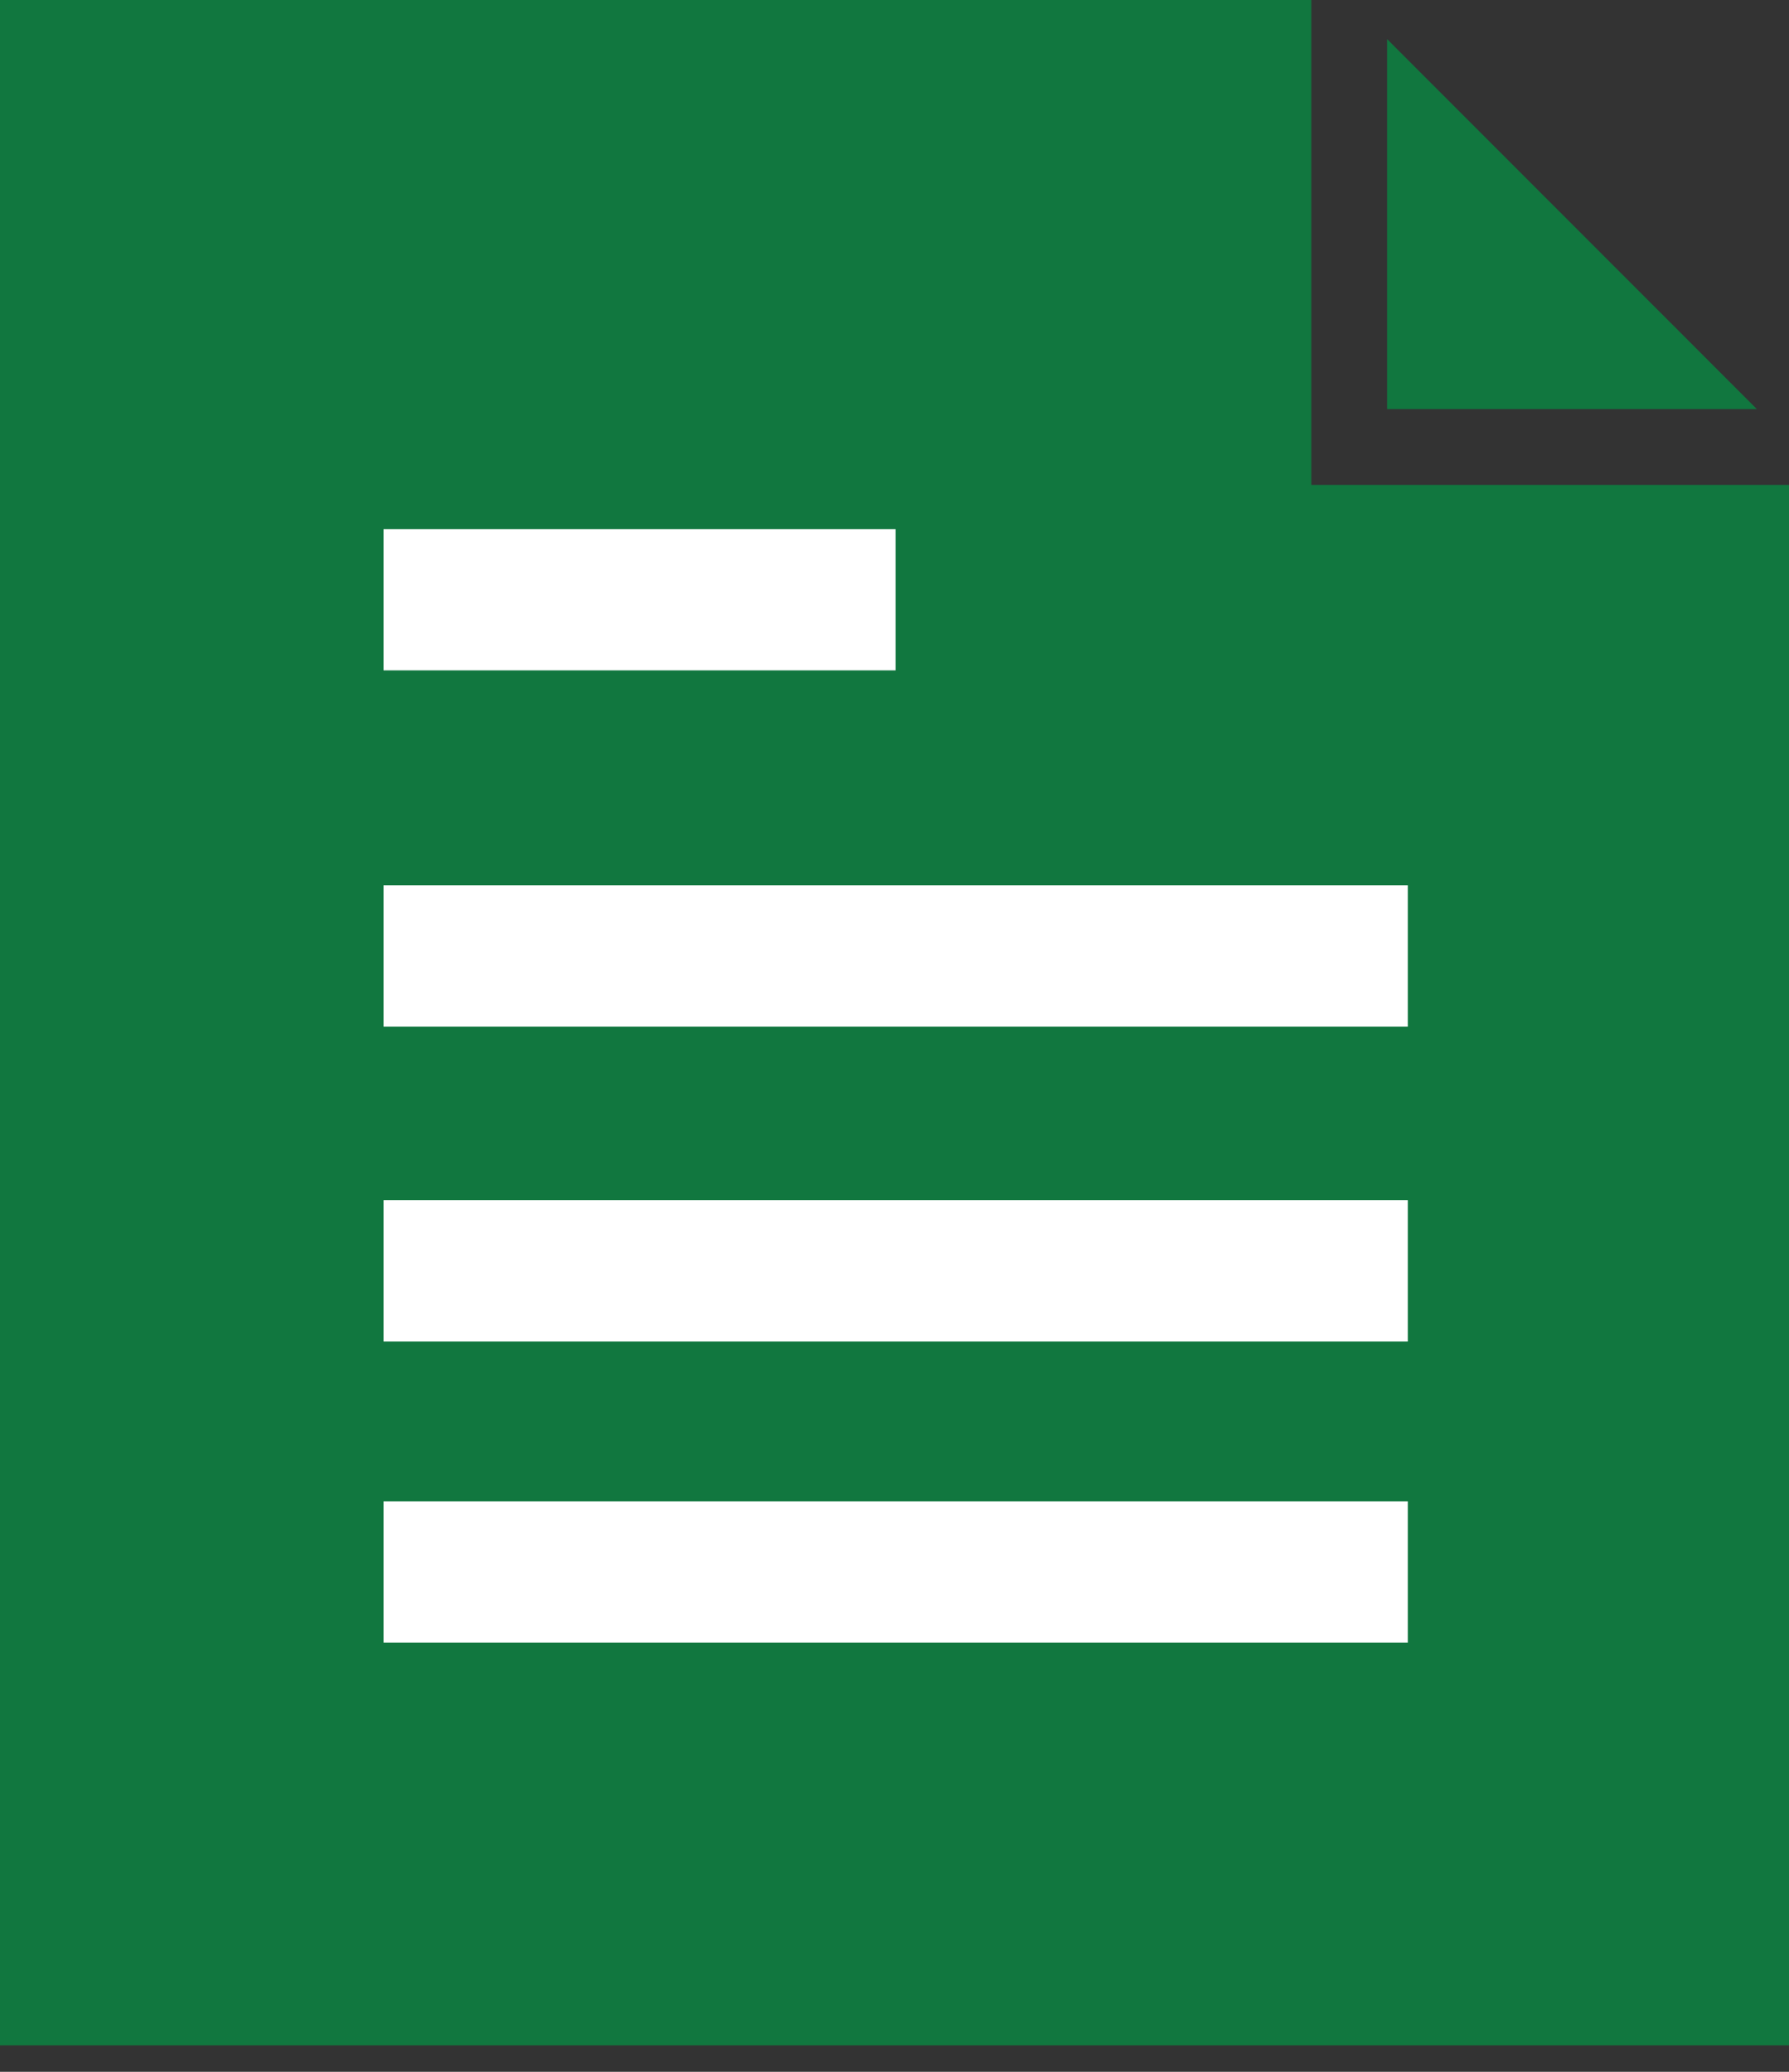 <svg width="38" height="44" viewBox="0 0 38 44" fill="none" xmlns="http://www.w3.org/2000/svg">
<rect x="0" y="0" width="38" height="44" fill="#333333" stroke="none"/>
<g id="Group">
<path id="Vector" d="M29.463 0.83V8.688H37.317L29.463 0.83Z" fill="#11773F"/>
<path id="Vector_2" d="M27.854 10.298V0H0V43.438H38V10.298H27.854Z" fill="#11773F"/>
<path id="Vector_3" d="M8.146 12.737H19.024" stroke="white" stroke-width="3" stroke-miterlimit="10"/>
<path id="Vector_4" d="M8.146 20.303H29.903" stroke="white" stroke-width="3" stroke-miterlimit="10"/>
<path id="Vector_5" d="M8.146 26.99H29.903" stroke="white" stroke-width="3" stroke-miterlimit="10"/>
<path id="Vector_6" d="M8.146 33.384H29.903" stroke="white" stroke-width="3" stroke-miterlimit="10"/>
</g>
</svg>
